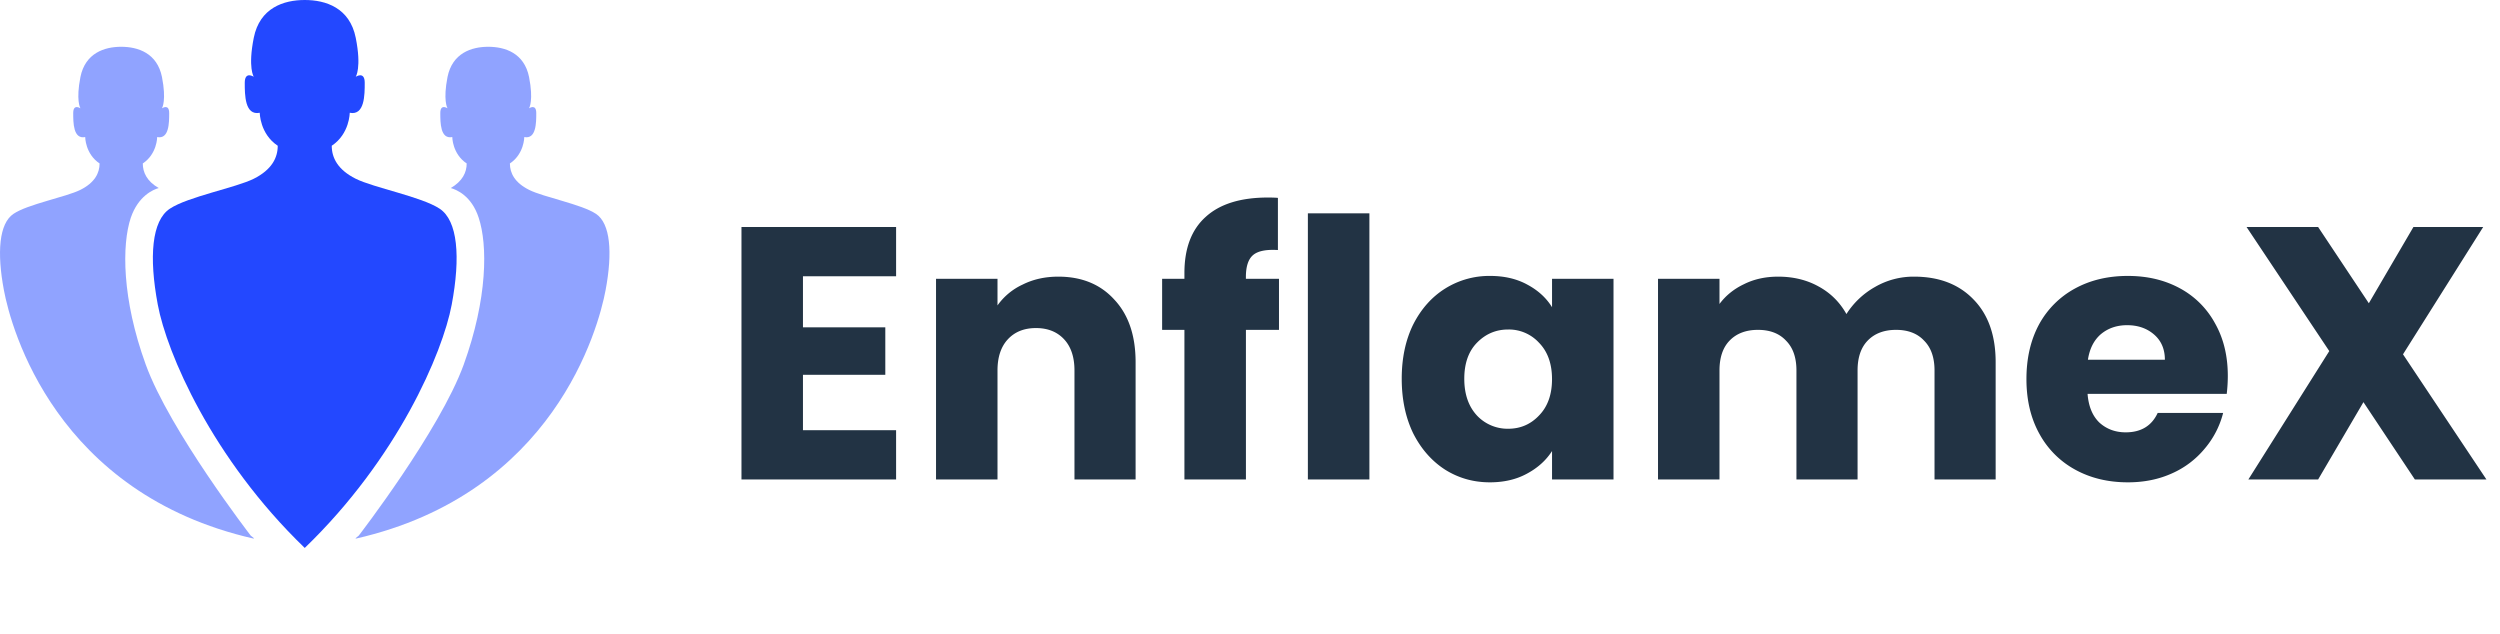 <svg width="146" height="37" fill="none" xmlns="http://www.w3.org/2000/svg"><path d="M46.893 16.135v2.982h4.809v2.772h-4.809v3.234h5.439V28h-9.03V13.258h9.03v2.877h-5.439Zm14.91.021c1.372 0 2.464.448 3.276 1.344.826.882 1.24 2.1 1.24 3.654V28h-3.57v-6.363c0-.784-.204-1.393-.61-1.827-.406-.434-.952-.651-1.638-.651-.686 0-1.232.217-1.638.651-.406.434-.609 1.043-.609 1.827V28h-3.59V16.282h3.59v1.554a3.706 3.706 0 0 1 1.47-1.218c.616-.308 1.31-.462 2.08-.462Zm12.89 3.108h-1.931V28H69.17v-8.736h-1.302v-2.982h1.302v-.336c0-1.442.413-2.534 1.239-3.276.826-.756 2.037-1.134 3.633-1.134.266 0 .462.007.588.021v3.045c-.686-.042-1.17.056-1.45.294s-.42.665-.42 1.281v.105h1.933v2.982Zm5.28-6.804V28H76.38V12.46h3.591Zm1.888 9.66c0-1.204.224-2.261.671-3.171.463-.91 1.086-1.61 1.87-2.1a4.852 4.852 0 0 1 2.624-.735c.827 0 1.547.168 2.163.504.63.336 1.114.777 1.45 1.323v-1.659h3.59V28h-3.59v-1.659c-.35.546-.84.987-1.47 1.323-.617.336-1.337.504-2.163.504-.953 0-1.82-.245-2.605-.735-.783-.504-1.406-1.211-1.868-2.121-.448-.924-.672-1.988-.672-3.192Zm8.777.021c0-.896-.252-1.603-.756-2.121a2.389 2.389 0 0 0-1.806-.777c-.713 0-1.322.259-1.826.777-.49.504-.736 1.204-.736 2.1 0 .896.246 1.61.736 2.142a2.456 2.456 0 0 0 1.826.777c.715 0 1.317-.259 1.806-.777.504-.518.756-1.225.756-2.121Zm21.141-5.985c1.456 0 2.611.441 3.465 1.323.868.882 1.302 2.107 1.302 3.675V28h-3.57v-6.363c0-.756-.203-1.337-.609-1.743-.392-.42-.938-.63-1.638-.63s-1.253.21-1.659.63c-.392.406-.588.987-.588 1.743V28h-3.57v-6.363c0-.756-.203-1.337-.609-1.743-.392-.42-.938-.63-1.638-.63s-1.253.21-1.659.63c-.392.406-.588.987-.588 1.743V28h-3.59V16.282h3.59v1.47c.364-.49.84-.875 1.428-1.155.588-.294 1.253-.441 1.995-.441.882 0 1.666.189 2.352.567.7.378 1.246.917 1.638 1.617a4.72 4.72 0 0 1 1.659-1.575 4.482 4.482 0 0 1 2.289-.609Zm18.325 5.796c0 .336-.021.686-.063 1.05h-8.127c.056.728.287 1.288.693 1.68.42.378.931.567 1.533.567.896 0 1.519-.378 1.869-1.134h3.822a5.177 5.177 0 0 1-1.071 2.079 5.213 5.213 0 0 1-1.911 1.449c-.77.35-1.631.525-2.583.525-1.148 0-2.17-.245-3.066-.735a5.228 5.228 0 0 1-2.1-2.1c-.504-.91-.756-1.974-.756-3.192 0-1.218.245-2.282.735-3.192a5.228 5.228 0 0 1 2.1-2.1c.896-.49 1.925-.735 3.087-.735 1.134 0 2.142.238 3.024.714a5.059 5.059 0 0 1 2.058 2.037c.504.882.756 1.911.756 3.087Zm-3.675-.945c0-.616-.21-1.106-.63-1.47-.42-.364-.945-.546-1.575-.546-.602 0-1.113.175-1.533.525-.406.35-.658.847-.756 1.491h4.494ZM141.028 28l-3.003-4.515L135.379 28h-4.074l4.725-7.497-4.83-7.245h4.179l2.961 4.452 2.604-4.452h4.074l-4.683 7.434L145.207 28h-4.179Z" fill="#234"/><path opacity=".5" d="M14.644 31.282s-4.729-6.13-6.13-9.984c-1.401-3.853-1.401-7.006-.876-8.582.438-1.279 1.314-1.646 1.63-1.734-.701-.403-.929-.928-.929-1.436.84-.56.84-1.542.84-1.542.701.14.701-.84.701-1.4 0-.544-.385-.299-.42-.281.017-.035.263-.473 0-1.822-.28-1.4-1.401-1.769-2.382-1.769-.98 0-2.102.368-2.382 1.77-.263 1.348-.018 1.786 0 1.82-.035-.017-.42-.262-.42.281 0 .56 0 1.541.7 1.401 0 0 0 .981.84 1.542 0 .56-.28 1.12-1.12 1.541-.84.42-3.083.84-3.906 1.401-.84.56-.98 2.242-.56 4.467.42 2.242 3.03 11.875 14.59 14.502v-.035l-.176-.14Z" fill="#2348FF"/><path d="M25.679 12.19c-1.051-.7-3.853-1.226-4.904-1.751-1.051-.525-1.401-1.226-1.401-1.927 1.05-.7 1.05-1.926 1.05-1.926.876.175.876-1.051.876-1.752 0-.7-.525-.35-.525-.35s.35-.526 0-2.277C20.425.455 19.023 0 17.797 0c-1.226 0-2.627.455-2.977 2.207-.35 1.751 0 2.277 0 2.277s-.526-.35-.526.35 0 1.927.876 1.752c0 0 0 1.226 1.05 1.926 0 .7-.35 1.402-1.4 1.927-1.051.525-3.854 1.05-4.905 1.752-1.05.7-1.226 2.802-.7 5.604.525 2.803 3.152 8.968 8.582 14.205 5.43-5.237 8.057-11.402 8.582-14.205.526-2.802.35-4.904-.7-5.605Z" fill="#2348FF"/><path opacity=".5" d="M34.804 12.488c-.84-.56-3.082-.98-3.906-1.401-.84-.42-1.12-.98-1.12-1.541.84-.56.84-1.542.84-1.542.7.14.7-.84.7-1.4 0-.544-.385-.299-.42-.281.018-.035.263-.473 0-1.822-.28-1.4-1.4-1.769-2.382-1.769-.98 0-2.101.368-2.382 1.77-.262 1.348-.017 1.786 0 1.82-.035-.017-.42-.262-.42.281 0 .56 0 1.541.7 1.401 0 0 0 .981.841 1.542 0 .525-.245 1.033-.928 1.436.315.088 1.209.438 1.629 1.734.525 1.576.525 4.711-.876 8.582-1.401 3.854-6.13 9.984-6.13 9.984l-.175.14v.035c11.56-2.627 14.17-12.26 14.59-14.502.42-2.225.28-3.906-.56-4.467Z" fill="#2348FF"/></svg>